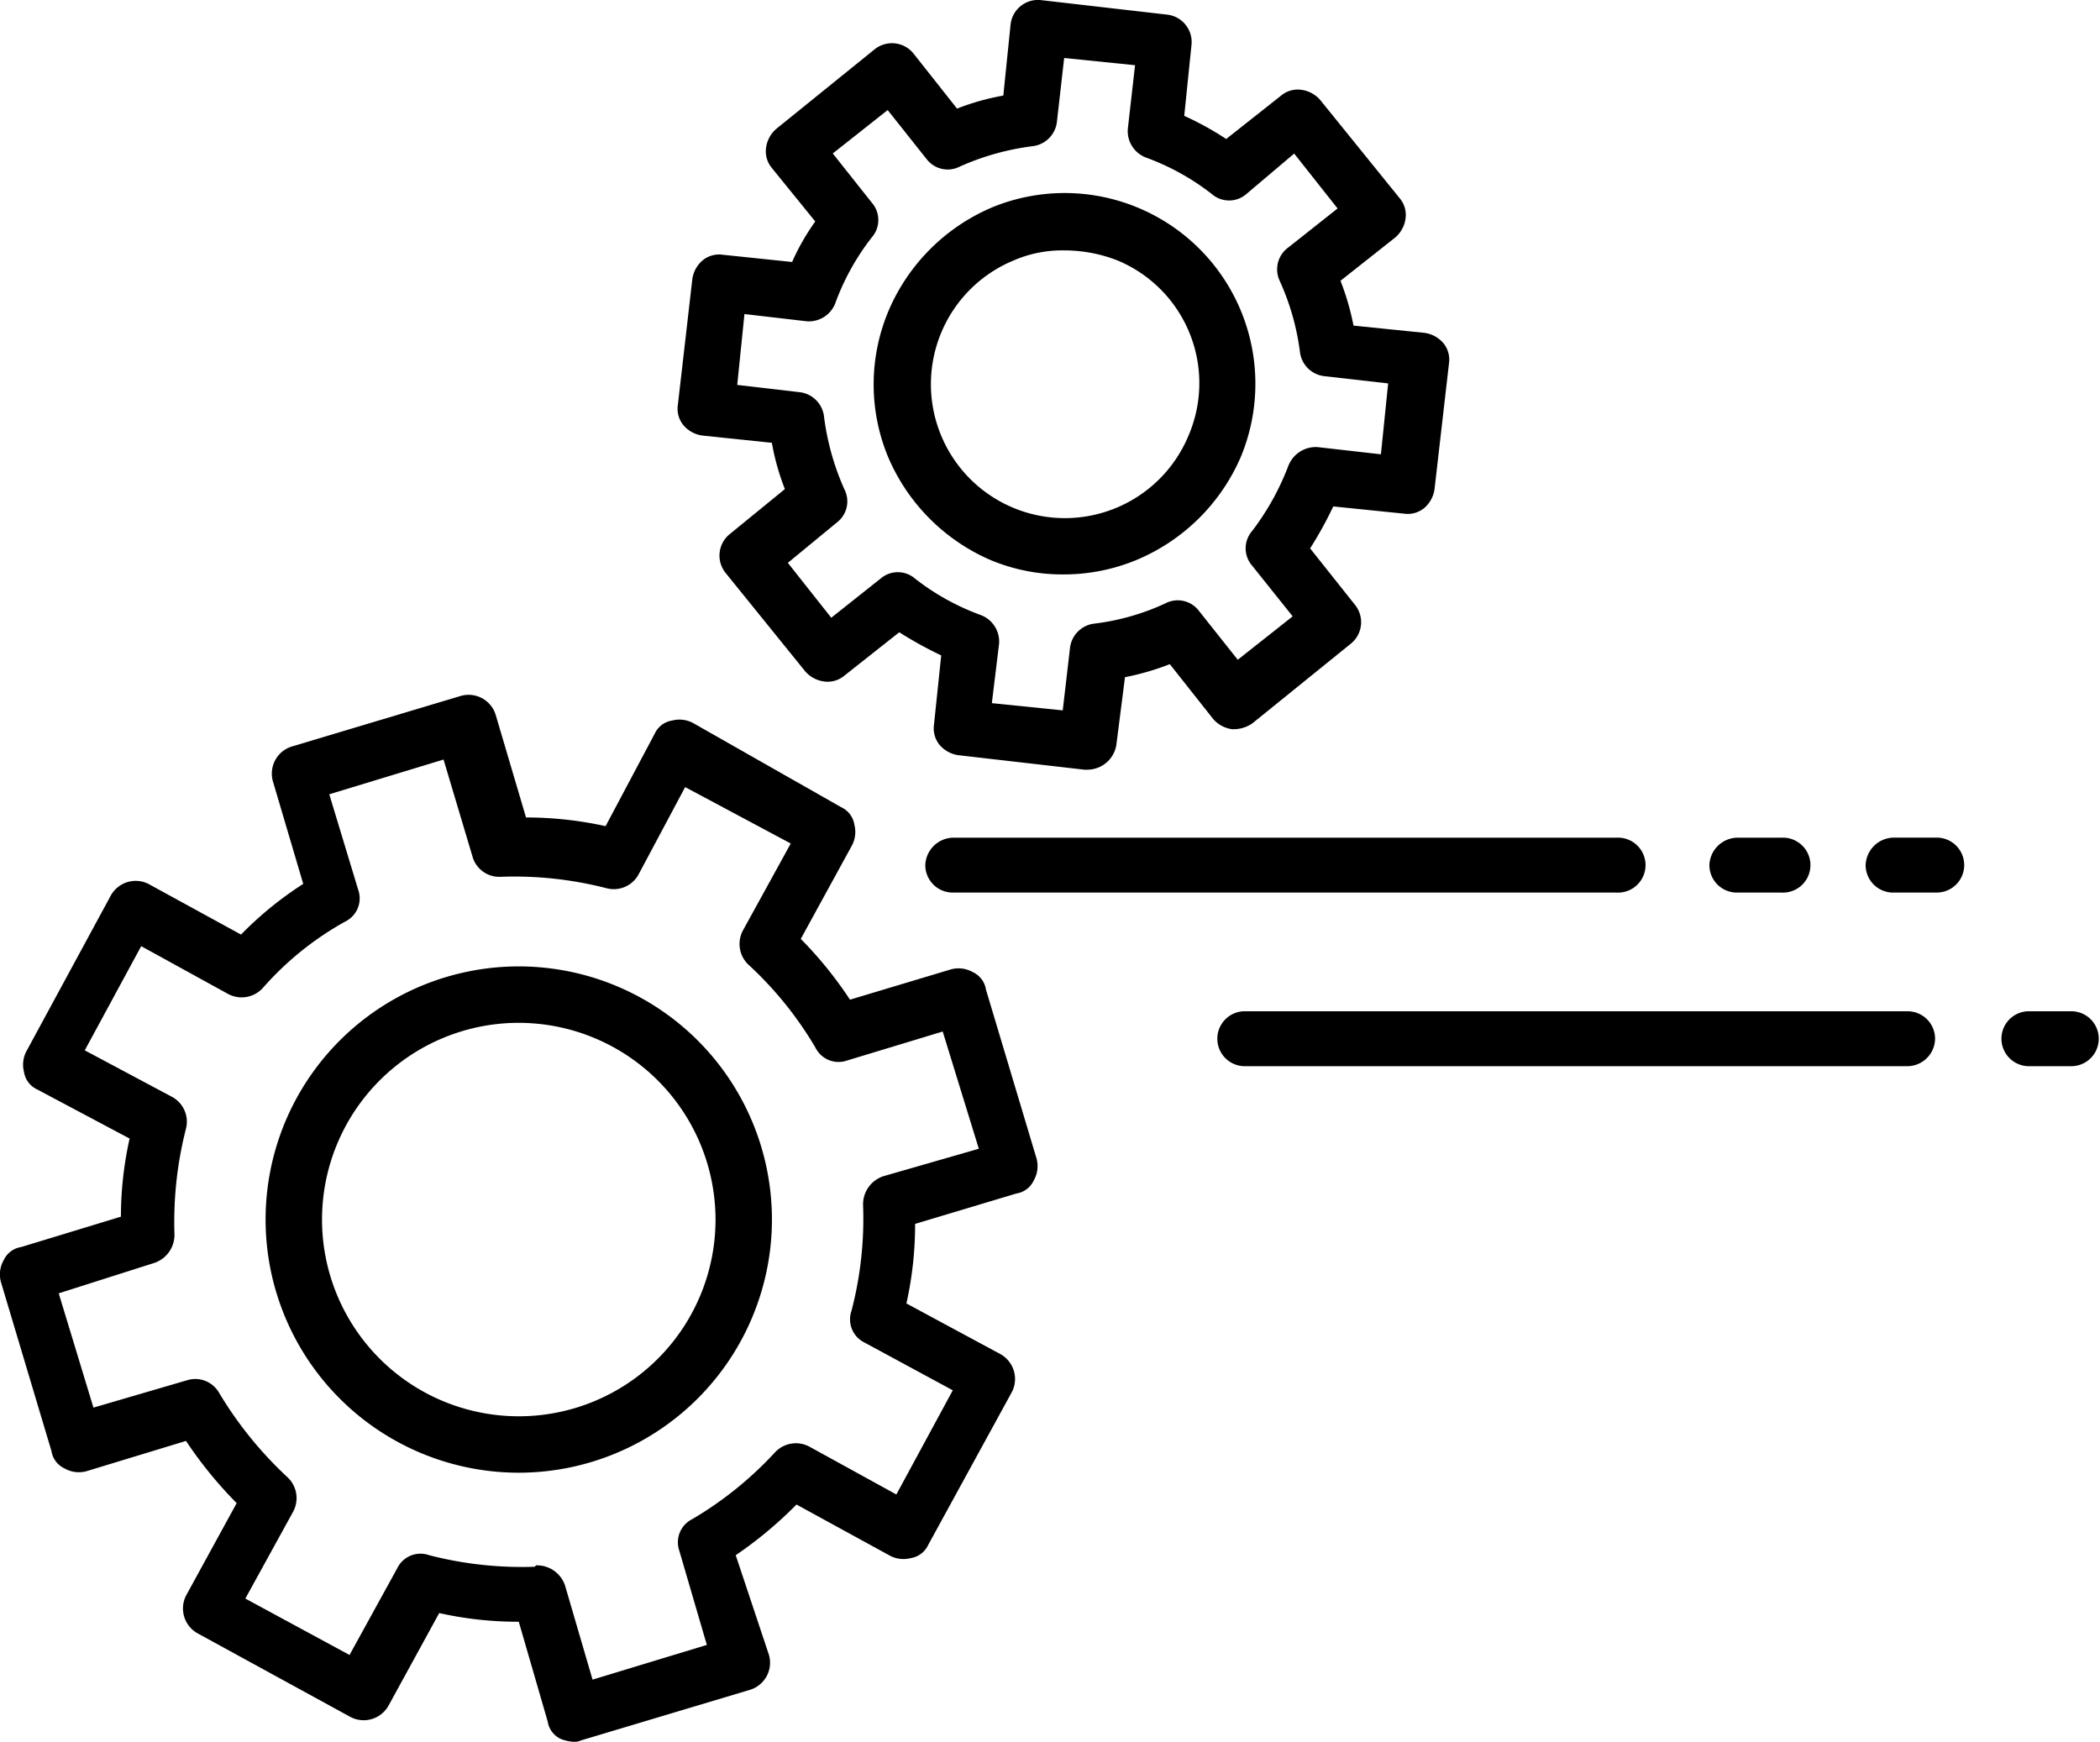 <svg xmlns="http://www.w3.org/2000/svg" width="149.163" height="123.73" viewBox="0 0 149.163 123.73"><g transform="translate(-1.84 -13.591)"><g transform="translate(1.84 62.947)"><path d="M42.594,136a3,3,0,0,1-.925-.206,1.638,1.638,0,0,1-.925-1.233l-2.055-7.09a25.745,25.745,0,0,1-5.652-.617l-3.6,6.576a2.022,2.022,0,0,1-2.672.822l-10.892-5.96a2.022,2.022,0,0,1-.822-2.672l3.6-6.576a29.4,29.4,0,0,1-3.6-4.419l-7.09,2.158a2.053,2.053,0,0,1-1.541-.206,1.638,1.638,0,0,1-.925-1.233L1.9,103.319a2.053,2.053,0,0,1,.206-1.541,1.638,1.638,0,0,1,1.233-.925l7.09-2.158a25.51,25.51,0,0,1,.617-5.549L4.471,89.652a1.638,1.638,0,0,1-.925-1.233,2.053,2.053,0,0,1,.206-1.541l5.96-11a2.022,2.022,0,0,1,2.672-.822l6.576,3.6a25.028,25.028,0,0,1,4.419-3.6l-2.158-7.3A2.013,2.013,0,0,1,22.556,65.3l12.023-3.6a2.013,2.013,0,0,1,2.466,1.336l2.158,7.3a26.443,26.443,0,0,1,5.652.617l3.494-6.576a1.638,1.638,0,0,1,1.233-.925,2.053,2.053,0,0,1,1.541.206L61.6,69.614a1.638,1.638,0,0,1,.925,1.233,2.054,2.054,0,0,1-.206,1.541l-3.6,6.576a27.928,27.928,0,0,1,3.494,4.316l7.193-2.158a2.054,2.054,0,0,1,1.541.206,1.638,1.638,0,0,1,.925,1.233l3.6,12.023a2.053,2.053,0,0,1-.206,1.541,1.638,1.638,0,0,1-1.233.925l-7.193,2.158a25.744,25.744,0,0,1-.617,5.652l6.679,3.6a2.022,2.022,0,0,1,.822,2.672l-5.96,10.892a1.638,1.638,0,0,1-1.233.925,2.053,2.053,0,0,1-1.541-.206l-6.576-3.6a28.626,28.626,0,0,1-4.316,3.6l2.363,7.09A2.013,2.013,0,0,1,55.13,132.3l-12.023,3.6A1.117,1.117,0,0,1,42.594,136Zm-2.569-12.536a2.1,2.1,0,0,1,1.952,1.439l1.952,6.679,8.118-2.466-1.952-6.679a1.835,1.835,0,0,1,.925-2.261,25.726,25.726,0,0,0,5.857-4.727,2.029,2.029,0,0,1,2.466-.411l6.165,3.391,4.008-7.4-6.268-3.391a1.835,1.835,0,0,1-.925-2.261,25.875,25.875,0,0,0,.822-7.5,2.1,2.1,0,0,1,1.439-2.055l6.782-1.952L68.8,85.542,62.015,87.6a1.835,1.835,0,0,1-2.261-.925,25.727,25.727,0,0,0-4.727-5.857,2.029,2.029,0,0,1-.411-2.466l3.391-6.165-7.5-4.008-3.288,6.165a2.005,2.005,0,0,1-2.261,1.028,26.274,26.274,0,0,0-7.5-.822A1.978,1.978,0,0,1,35.4,73.108l-2.055-6.885L25.228,68.69l2.055,6.782a1.835,1.835,0,0,1-.925,2.261A21.941,21.941,0,0,0,20.5,82.459a2.029,2.029,0,0,1-2.466.411l-6.165-3.391-4.008,7.4,6.165,3.288a2.005,2.005,0,0,1,1.028,2.261,26.68,26.68,0,0,0-.822,7.5,2.1,2.1,0,0,1-1.439,2.055l-6.782,2.158,2.466,8.118,6.679-1.952a1.95,1.95,0,0,1,2.261.925,27.278,27.278,0,0,0,4.83,5.96,2.029,2.029,0,0,1,.411,2.466l-3.391,6.165,7.4,4.008,3.391-6.165a1.835,1.835,0,0,1,2.261-.925,26.274,26.274,0,0,0,7.5.822C39.922,123.459,39.922,123.459,40.025,123.459Z" transform="translate(-1.84 -61.623)"/><path d="M38.183,116.365A17.983,17.983,0,1,1,56.165,98.383,18,18,0,0,1,38.183,116.365Zm0-31.958A13.975,13.975,0,1,0,52.158,98.383,13.99,13.99,0,0,0,38.183,84.408Z" transform="translate(-1.334 -61.105)"/></g><g transform="translate(49.965 13.591)"><path d="M77.781,68.267h-.206l-8.94-1.028A2.149,2.149,0,0,1,67.3,66.52a1.841,1.841,0,0,1-.411-1.439l.514-4.932a27.68,27.68,0,0,1-2.98-1.644l-3.9,3.083A1.842,1.842,0,0,1,59.079,62a2.149,2.149,0,0,1-1.336-.719l-5.652-6.988a1.962,1.962,0,0,1,.308-2.774l3.9-3.185a17.276,17.276,0,0,1-.925-3.288l-4.932-.514a2.149,2.149,0,0,1-1.336-.719,1.841,1.841,0,0,1-.411-1.439l1.028-8.94a2.149,2.149,0,0,1,.719-1.336,1.841,1.841,0,0,1,1.439-.411l4.932.514a16,16,0,0,1,1.644-2.877l-3.083-3.8a1.841,1.841,0,0,1-.411-1.439,2.149,2.149,0,0,1,.719-1.336l6.988-5.652a1.962,1.962,0,0,1,2.774.308l3.083,3.9a17.276,17.276,0,0,1,3.288-.925l.514-5.035A1.957,1.957,0,0,1,74.493,13.6l8.94,1.028a1.957,1.957,0,0,1,1.747,2.158l-.514,5.035a21.482,21.482,0,0,1,2.98,1.644l3.9-3.083a1.841,1.841,0,0,1,1.439-.411,2.149,2.149,0,0,1,1.336.719l5.652,6.988a1.841,1.841,0,0,1,.411,1.439,2.149,2.149,0,0,1-.719,1.336l-3.9,3.083a18.617,18.617,0,0,1,.925,3.185l5.035.514a2.149,2.149,0,0,1,1.336.719,1.841,1.841,0,0,1,.411,1.439l-1.028,8.94a2.149,2.149,0,0,1-.719,1.336,1.841,1.841,0,0,1-1.439.411l-5.035-.514a27.678,27.678,0,0,1-1.644,2.98l3.185,4.008a1.962,1.962,0,0,1-.308,2.774L89.5,64.979a2.359,2.359,0,0,1-1.439.411,2.149,2.149,0,0,1-1.336-.719l-3.083-3.9a18.616,18.616,0,0,1-3.185.925l-.617,4.83A2.09,2.09,0,0,1,77.781,68.267ZM71,63.54l5.035.514.514-4.419a1.968,1.968,0,0,1,1.747-1.747A16.707,16.707,0,0,0,83.33,56.45a1.885,1.885,0,0,1,2.363.514l2.774,3.494,3.9-3.083-2.877-3.6a1.875,1.875,0,0,1,0-2.466,18.418,18.418,0,0,0,2.569-4.624,2.1,2.1,0,0,1,2.055-1.336l4.521.514.514-5.035-4.521-.514a1.968,1.968,0,0,1-1.747-1.747,17.6,17.6,0,0,0-1.439-5.035,1.917,1.917,0,0,1,.617-2.363L95.558,28.4l-3.083-3.9L89.084,27.37a1.875,1.875,0,0,1-2.466,0A17.093,17.093,0,0,0,81.994,24.8a2.01,2.01,0,0,1-1.336-2.055l.514-4.521-5.035-.514-.514,4.521a1.968,1.968,0,0,1-1.747,1.747,18.26,18.26,0,0,0-5.138,1.439,1.885,1.885,0,0,1-2.363-.514L63.6,21.41l-3.9,3.083,2.774,3.494a1.875,1.875,0,0,1,0,2.466A17.093,17.093,0,0,0,59.9,35.077a2.01,2.01,0,0,1-2.055,1.336L53.428,35.9l-.514,5.035,4.419.514a1.968,1.968,0,0,1,1.747,1.747,18.26,18.26,0,0,0,1.439,5.138A1.885,1.885,0,0,1,60,50.7L56.51,53.573l3.083,3.9L63.087,54.7a1.875,1.875,0,0,1,2.466,0,17.093,17.093,0,0,0,4.624,2.569,2.01,2.01,0,0,1,1.336,2.055Z" transform="translate(-48.674 -13.591)"/><path d="M75.763,54.027A13.237,13.237,0,0,1,70.522,53a13.893,13.893,0,0,1-7.3-7.4,13.463,13.463,0,0,1,.1-10.379,13.893,13.893,0,0,1,7.4-7.3A13.548,13.548,0,0,1,88.3,45.7,13.893,13.893,0,0,1,80.9,53,13.469,13.469,0,0,1,75.763,54.027Zm0-23.018a8.656,8.656,0,0,0-3.6.719,9.513,9.513,0,0,0-5.138,12.434,9.513,9.513,0,0,0,17.572,0,9.438,9.438,0,0,0-5.035-12.434A10.352,10.352,0,0,0,75.763,31.009Z" transform="translate(-48.3 -13.222)"/></g><path d="M114.918,75.4H67.752A1.951,1.951,0,0,1,65.8,73.452,2.021,2.021,0,0,1,67.752,71.5h47.166a1.952,1.952,0,1,1,0,3.9Z" transform="translate(1.764 1.597)"/><path d="M125.138,75.4h-3.185A1.951,1.951,0,0,1,120,73.452a2.021,2.021,0,0,1,1.952-1.952h3.185a1.952,1.952,0,1,1,0,3.9Z" transform="translate(3.258 1.597)"/><path d="M135.938,75.4h-3.186a1.951,1.951,0,0,1-1.952-1.952,2.021,2.021,0,0,1,1.952-1.952h3.186a1.952,1.952,0,0,1,0,3.9Z" transform="translate(3.556 1.597)"/><path d="M134.915,87.4H87.852a1.952,1.952,0,0,1,0-3.9h47.166a1.951,1.951,0,0,1,1.952,1.952A1.976,1.976,0,0,1,134.915,87.4Z" transform="translate(2.318 1.928)"/><path d="M145.238,87.4h-3.185a1.952,1.952,0,0,1,0-3.9h3.185a1.952,1.952,0,0,1,0,3.9Z" transform="translate(3.813 1.928)"/></g></svg>